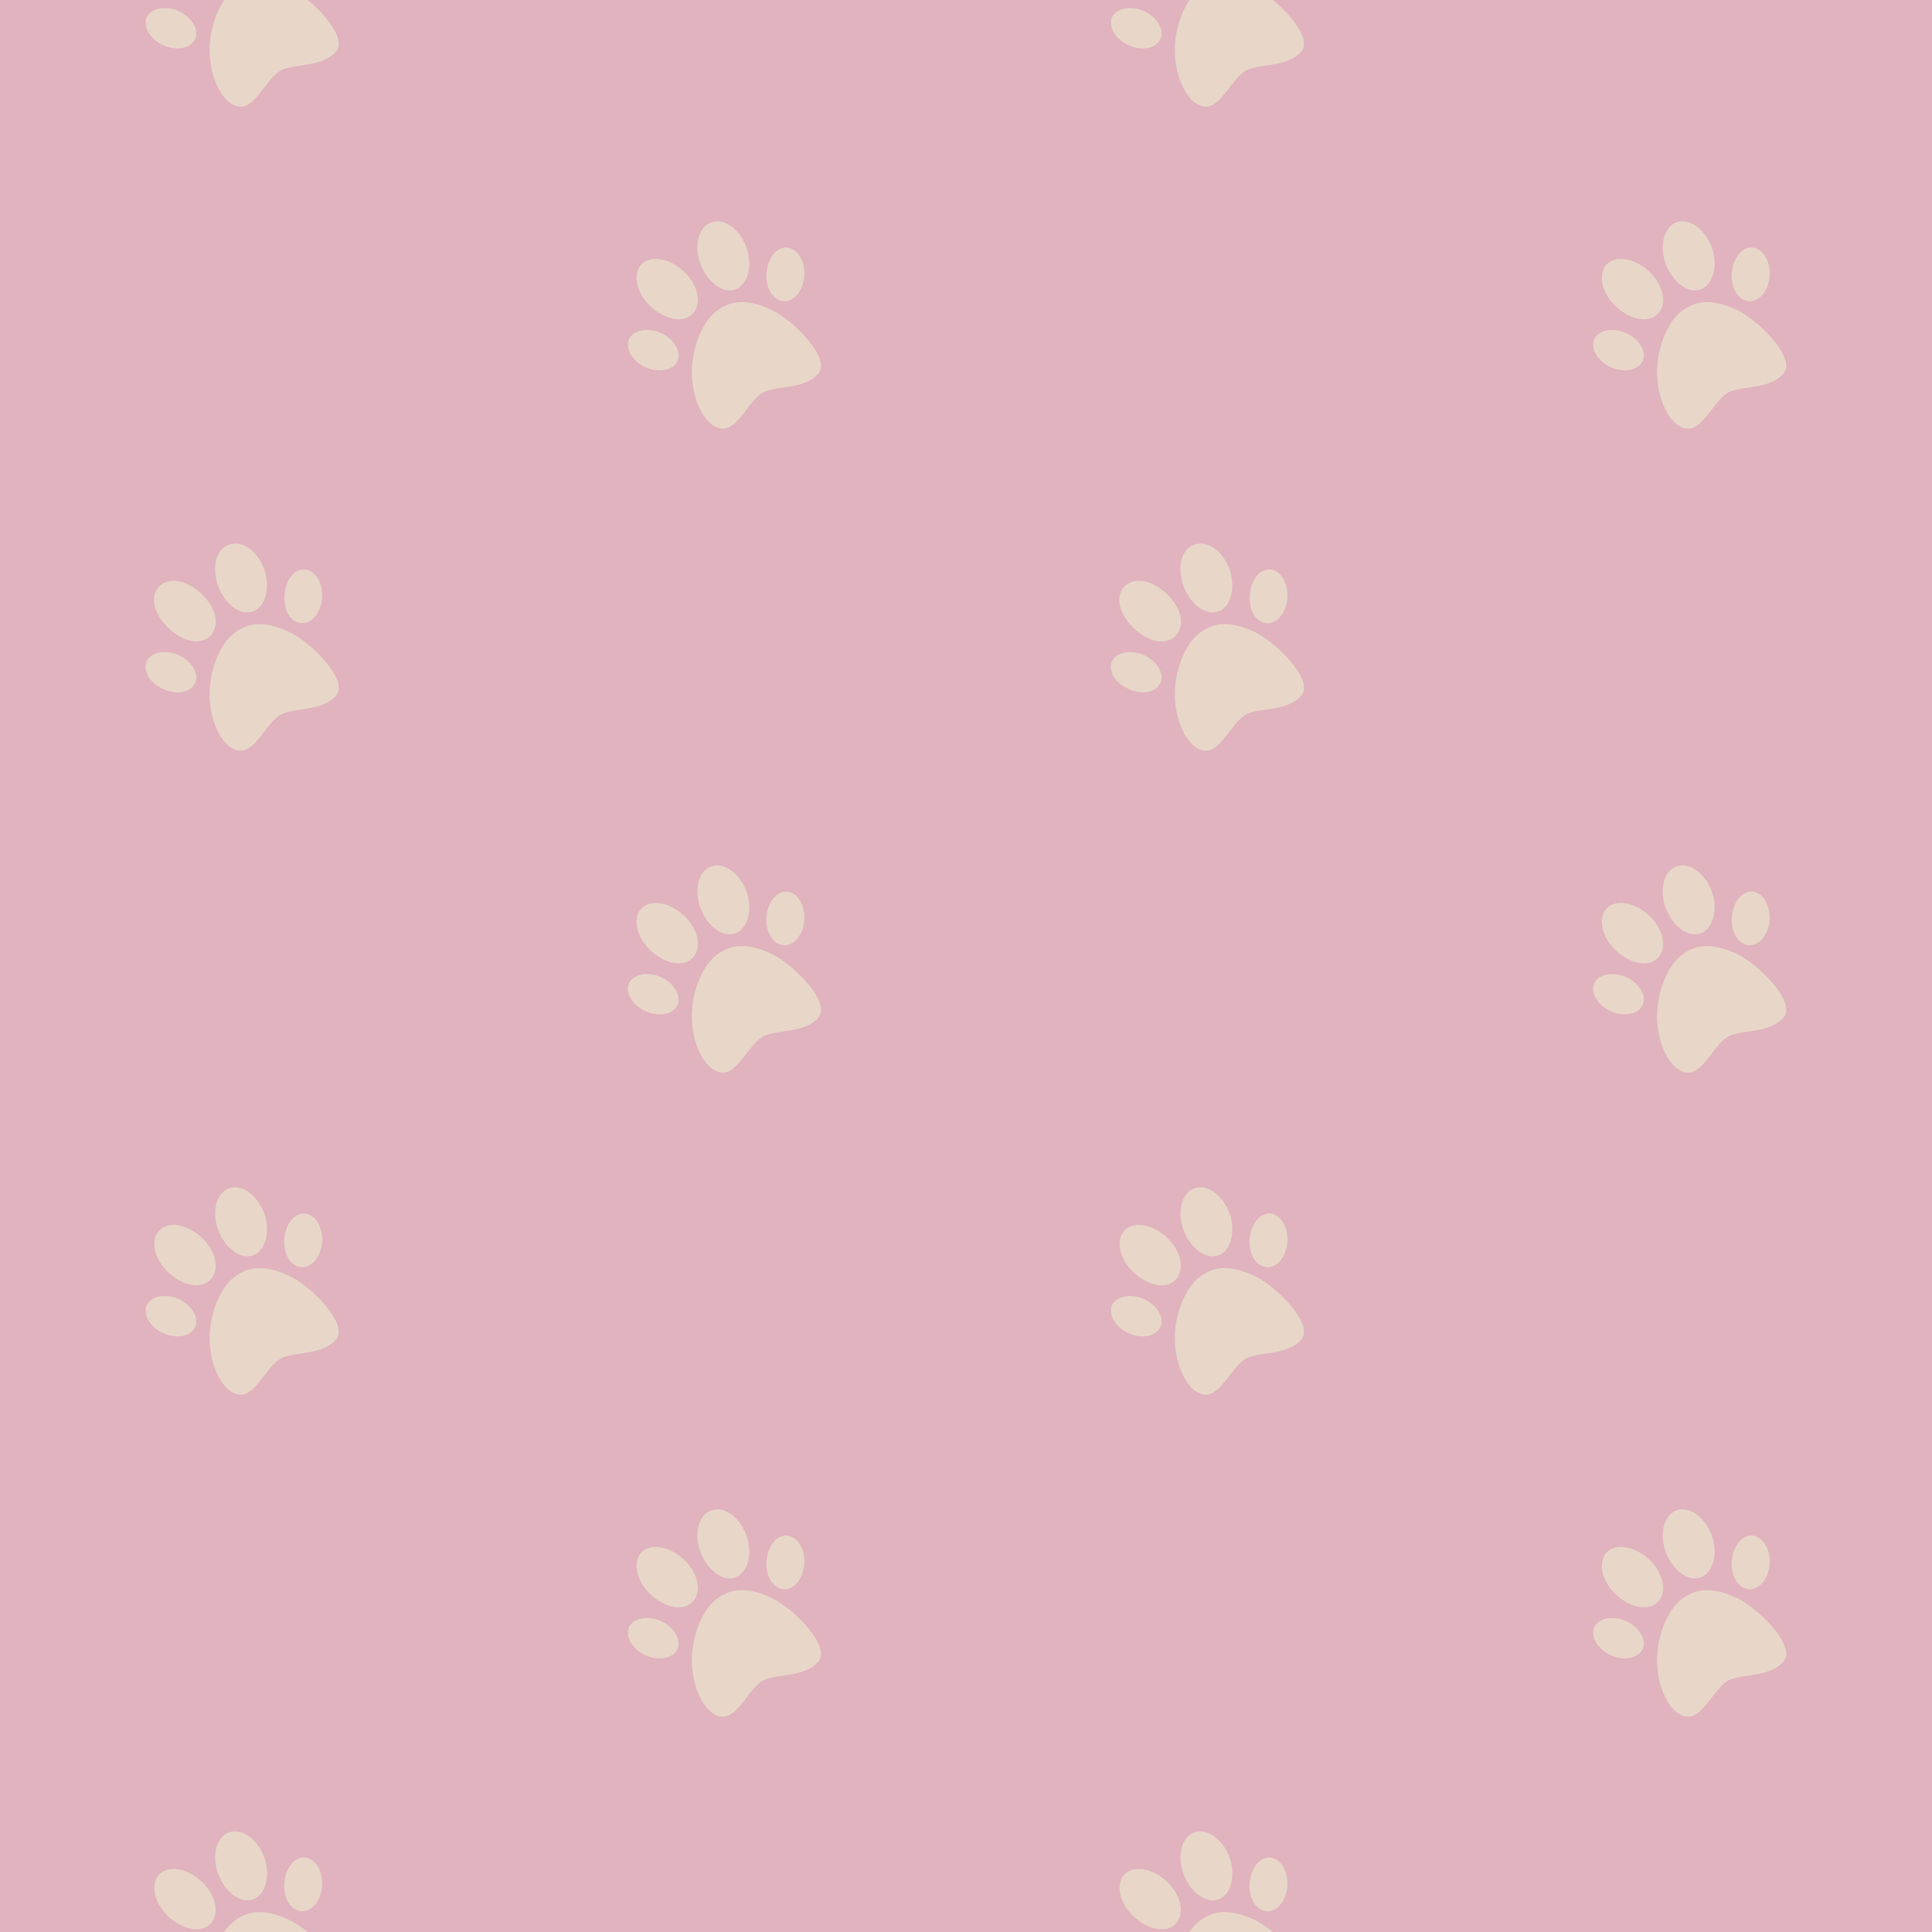 <?xml version="1.0" encoding="UTF-8"?><svg xmlns="http://www.w3.org/2000/svg" xmlns:xlink="http://www.w3.org/1999/xlink" viewBox="0 0 250 250"><defs><clipPath id="c"><rect x="0" y="0" width="250" height="250" fill="none"/></clipPath></defs><g id="a"><rect x="0" y="0" width="250" height="250" fill="#e0b3be"/></g><g id="b"><g clip-path="url(#c)"><g><g id="d"><path d="m29.8-.96c-1.46,1.39-3,4.97-2.62,8.61s2.28,6.39,4.21,6.13,3.34-4.07,5.24-4.8,5.18-.36,6.86-2.31S40.39-.1,37.55-1.52c-2.93-1.37-5.42-1.64-7.75.56h0Z" fill="#e8d7c8"/><path d="m22.93,1.36c-1.75-.7-3.6-.19-4,1.02-.4,1.21.6,2.84,2.35,3.54,1.75.7,3.53.29,4.02-.98.45-1.24-.62-2.88-2.37-3.58Z" fill="#e8d7c8"/></g><g id="e"><path d="m29.8,249.04c-1.46,1.39-3,4.97-2.62,8.61s2.28,6.39,4.21,6.13,3.34-4.07,5.24-4.8,5.18-.36,6.86-2.31-3.11-6.77-5.95-8.19c-2.93-1.37-5.42-1.64-7.75.56h0Z" fill="#e8d7c8"/><path d="m39.6,240.39c-1.3-.23-2.54,1.1-2.79,3.02-.24,1.91.65,3.66,1.99,3.87,1.32.28,2.62-1.08,2.86-3,.2-1.89-.69-3.64-2.06-3.89Z" fill="#e8d7c8"/><path d="m27.23,248.94c1.23-1.26.73-3.72-1.13-5.46-1.86-1.74-4.31-2.16-5.49-.93s-.68,3.7,1.18,5.44c1.86,1.74,4.22,2.22,5.44.95h0Z" fill="#e8d7c8"/><path d="m34.27,240.59c-.79-2.42-2.8-4.01-4.48-3.53s-2.42,2.8-1.63,5.22c.83,2.39,2.73,3.99,4.44,3.55,1.63-.45,2.42-2.8,1.68-5.25h0Z" fill="#e8d7c8"/></g><g id="f"><path d="m29.8,165.71c-1.46,1.39-3,4.97-2.62,8.61s2.28,6.39,4.21,6.13c1.93-.26,3.34-4.07,5.24-4.8s5.18-.36,6.86-2.31-3.11-6.77-5.95-8.19c-2.93-1.37-5.42-1.64-7.75.56h0Z" fill="#e8d7c8"/><path d="m39.6,157.05c-1.3-.23-2.54,1.1-2.79,3.02-.24,1.91.65,3.66,1.99,3.87,1.32.28,2.62-1.08,2.86-3,.2-1.89-.69-3.64-2.06-3.89Z" fill="#e8d7c8"/><path d="m27.23,165.6c1.23-1.26.73-3.72-1.13-5.46-1.86-1.74-4.31-2.16-5.49-.93s-.68,3.7,1.18,5.44c1.86,1.74,4.22,2.22,5.44.95h0Z" fill="#e8d7c8"/><path d="m22.93,168.02c-1.75-.7-3.6-.19-4,1.02-.4,1.21.6,2.84,2.35,3.54,1.75.7,3.53.29,4.02-.98.45-1.24-.62-2.88-2.37-3.58Z" fill="#e8d7c8"/><path d="m34.27,157.25c-.79-2.42-2.8-4.01-4.48-3.53s-2.42,2.8-1.63,5.22c.83,2.39,2.73,3.99,4.44,3.55,1.63-.45,2.42-2.8,1.68-5.25h0Z" fill="#e8d7c8"/></g><g id="g"><path d="m92.2,40.71c-1.46,1.39-3,4.97-2.62,8.61.38,3.63,2.28,6.39,4.21,6.13s3.34-4.07,5.24-4.8,5.18-.36,6.86-2.31-3.11-6.77-5.95-8.19c-2.93-1.37-5.42-1.64-7.75.56h0Z" fill="#e8d7c8"/><path d="m102,32.05c-1.3-.23-2.54,1.1-2.79,3.02-.24,1.91.65,3.66,1.99,3.87,1.32.28,2.62-1.08,2.86-3,.2-1.89-.69-3.64-2.06-3.89Z" fill="#e8d7c8"/><path d="m89.63,40.6c1.23-1.26.73-3.72-1.13-5.46-1.86-1.74-4.31-2.16-5.49-.93s-.68,3.7,1.18,5.44c1.86,1.74,4.22,2.22,5.44.95h0Z" fill="#e8d7c8"/><path d="m85.34,43.02c-1.75-.7-3.6-.19-4,1.02-.4,1.21.6,2.84,2.35,3.54,1.75.7,3.53.29,4.02-.98.45-1.24-.62-2.88-2.37-3.58Z" fill="#e8d7c8"/><path d="m96.67,32.25c-.79-2.42-2.8-4.01-4.48-3.53s-2.42,2.8-1.63,5.22c.83,2.39,2.73,3.99,4.44,3.55,1.63-.45,2.42-2.8,1.68-5.25h0Z" fill="#e8d7c8"/></g><g id="h"><path d="m92.2,124.04c-1.46,1.39-3,4.97-2.62,8.61s2.28,6.39,4.21,6.13c1.93-.26,3.34-4.07,5.24-4.8s5.18-.36,6.86-2.31-3.11-6.77-5.95-8.19c-2.93-1.37-5.42-1.64-7.75.56h0Z" fill="#e8d7c8"/><path d="m102,115.39c-1.3-.23-2.54,1.1-2.79,3.02-.24,1.91.65,3.66,1.99,3.87,1.32.28,2.62-1.08,2.86-3,.2-1.89-.69-3.64-2.06-3.89Z" fill="#e8d7c8"/><path d="m89.63,123.94c1.23-1.26.73-3.72-1.13-5.46-1.86-1.74-4.31-2.16-5.49-.93s-.68,3.7,1.18,5.44c1.86,1.74,4.22,2.22,5.44.95h0Z" fill="#e8d7c8"/><path d="m85.34,126.36c-1.75-.7-3.6-.19-4,1.02-.4,1.21.6,2.84,2.35,3.54,1.75.7,3.53.29,4.02-.98.45-1.24-.62-2.88-2.37-3.58Z" fill="#e8d7c8"/><path d="m96.67,115.59c-.79-2.42-2.8-4.01-4.48-3.53s-2.42,2.8-1.63,5.22c.83,2.39,2.73,3.99,4.44,3.55,1.63-.45,2.42-2.8,1.68-5.25h0Z" fill="#e8d7c8"/></g><g id="i"><path d="m92.2,207.38c-1.46,1.39-3,4.97-2.62,8.61s2.28,6.39,4.21,6.13,3.34-4.07,5.24-4.8,5.18-.36,6.86-2.31-3.11-6.77-5.95-8.19c-2.93-1.37-5.42-1.64-7.75.56h0Z" fill="#e8d7c8"/><path d="m102,198.72c-1.3-.23-2.54,1.1-2.79,3.02-.24,1.91.65,3.66,1.99,3.87,1.32.28,2.62-1.08,2.86-3,.2-1.89-.69-3.64-2.06-3.89Z" fill="#e8d7c8"/><path d="m89.63,207.27c1.23-1.26.73-3.72-1.13-5.46-1.86-1.74-4.31-2.16-5.49-.93s-.68,3.7,1.18,5.44c1.86,1.74,4.22,2.22,5.44.95h0Z" fill="#e8d7c8"/><path d="m85.34,209.69c-1.75-.7-3.6-.19-4,1.02-.4,1.21.6,2.84,2.35,3.54,1.75.7,3.53.29,4.02-.98.45-1.24-.62-2.88-2.37-3.58Z" fill="#e8d7c8"/><path d="m96.67,198.92c-.79-2.42-2.8-4.01-4.48-3.53s-2.42,2.8-1.63,5.22c.83,2.39,2.73,3.99,4.44,3.55,1.63-.45,2.42-2.8,1.68-5.25h0Z" fill="#e8d7c8"/></g><g id="j"><path d="m29.8,82.38c-1.46,1.39-3,4.97-2.62,8.61s2.28,6.39,4.21,6.13,3.34-4.07,5.24-4.8,5.18-.36,6.86-2.31-3.11-6.77-5.95-8.19c-2.93-1.37-5.42-1.64-7.75.56h0Z" fill="#e8d7c8"/><path d="m39.6,73.72c-3.24-.39-3.87,6.36-.8,6.88,1.32.28,2.62-1.08,2.86-3,.2-1.89-.69-3.64-2.06-3.89Z" fill="#e8d7c8"/><path d="m27.23,82.27c2.83-3.11-3.69-9.22-6.63-6.39-2.75,3,3.72,9.25,6.63,6.39h0Z" fill="#e8d7c8"/><path d="m22.93,84.69c-1.75-.7-3.6-.19-4,1.02-.91,2.96,5.04,5.54,6.37,2.56.45-1.24-.62-2.88-2.37-3.58Z" fill="#e8d7c8"/><path d="m34.27,73.92c-1.93-5.64-7.85-4.27-6.12,1.7.83,2.39,2.73,3.99,4.44,3.55,1.63-.45,2.42-2.8,1.68-5.25h0Z" fill="#e8d7c8"/></g><g id="k"><path d="m154.7-.96c-1.46,1.39-3,4.97-2.62,8.61s2.28,6.39,4.21,6.13,3.34-4.07,5.24-4.8,5.18-.36,6.86-2.31-3.11-6.77-5.95-8.19c-2.93-1.37-5.42-1.64-7.75.56h0Z" fill="#e8d7c8"/><path d="m147.84,1.36c-1.75-.7-3.6-.19-4,1.02-.4,1.21.6,2.84,2.35,3.54,1.75.7,3.53.29,4.02-.98.45-1.24-.62-2.88-2.37-3.58Z" fill="#e8d7c8"/></g><g id="l"><path d="m154.7,249.04c-1.46,1.39-3,4.97-2.62,8.61.38,3.63,2.28,6.39,4.21,6.13s3.34-4.07,5.24-4.8,5.18-.36,6.86-2.31-3.11-6.77-5.95-8.19c-2.93-1.37-5.42-1.64-7.75.56h0Z" fill="#e8d7c8"/><path d="m164.51,240.39c-1.3-.23-2.54,1.1-2.79,3.02-.24,1.91.65,3.66,1.99,3.87,1.32.28,2.62-1.08,2.86-3,.2-1.89-.69-3.64-2.06-3.89Z" fill="#e8d7c8"/><path d="m152.13,248.94c1.23-1.26.73-3.72-1.13-5.46-1.86-1.74-4.31-2.16-5.49-.93s-.68,3.7,1.18,5.44c1.86,1.74,4.22,2.22,5.44.95h0Z" fill="#e8d7c8"/><path d="m159.18,240.59c-.79-2.42-2.8-4.01-4.48-3.53s-2.42,2.8-1.63,5.22c.83,2.39,2.73,3.99,4.44,3.55,1.63-.45,2.42-2.8,1.68-5.25h0Z" fill="#e8d7c8"/></g><g id="m"><path d="m154.7,165.71c-1.46,1.39-3,4.97-2.62,8.61s2.28,6.39,4.21,6.13c1.93-.26,3.34-4.07,5.24-4.8s5.18-.36,6.86-2.31-3.11-6.77-5.95-8.19c-2.93-1.37-5.42-1.64-7.75.56h0Z" fill="#e8d7c8"/><path d="m164.51,157.05c-1.3-.23-2.54,1.1-2.79,3.02-.24,1.91.65,3.66,1.99,3.87,1.32.28,2.62-1.08,2.86-3,.2-1.89-.69-3.64-2.06-3.89Z" fill="#e8d7c8"/><path d="m152.13,165.6c1.23-1.26.73-3.72-1.13-5.46-1.86-1.74-4.31-2.16-5.49-.93s-.68,3.7,1.18,5.44c1.86,1.74,4.22,2.22,5.44.95h0Z" fill="#e8d7c8"/><path d="m147.84,168.02c-1.75-.7-3.6-.19-4,1.02-.4,1.21.6,2.84,2.35,3.54,1.75.7,3.53.29,4.02-.98.45-1.24-.62-2.88-2.37-3.58Z" fill="#e8d7c8"/><path d="m159.18,157.25c-.79-2.42-2.8-4.01-4.48-3.53s-2.42,2.8-1.63,5.22c.83,2.39,2.73,3.99,4.44,3.55,1.63-.45,2.42-2.8,1.68-5.25h0Z" fill="#e8d7c8"/></g><g id="n"><path d="m217.1,40.71c-1.46,1.39-3,4.97-2.62,8.61.38,3.63,2.28,6.39,4.21,6.13s3.34-4.07,5.24-4.8,5.18-.36,6.86-2.31-3.11-6.77-5.95-8.19c-2.93-1.37-5.42-1.64-7.75.56h0Z" fill="#e8d7c8"/><path d="m226.91,32.05c-1.3-.23-2.54,1.1-2.79,3.02-.24,1.91.65,3.66,1.99,3.87,1.32.28,2.62-1.08,2.86-3,.2-1.89-.69-3.64-2.06-3.89Z" fill="#e8d7c8"/><path d="m214.53,40.6c1.23-1.26.73-3.72-1.13-5.46-1.86-1.74-4.31-2.16-5.49-.93s-.68,3.7,1.18,5.44c1.86,1.74,4.22,2.22,5.44.95h0Z" fill="#e8d7c8"/><path d="m210.24,43.02c-1.75-.7-3.6-.19-4,1.02-.4,1.21.6,2.84,2.35,3.54,1.75.7,3.53.29,4.02-.98.45-1.24-.62-2.88-2.37-3.58Z" fill="#e8d7c8"/><path d="m221.58,32.25c-.79-2.42-2.8-4.01-4.48-3.53s-2.42,2.8-1.63,5.22c.83,2.39,2.73,3.99,4.44,3.55,1.63-.45,2.42-2.8,1.68-5.25h0Z" fill="#e8d7c8"/></g><g id="o"><path d="m217.1,124.04c-1.46,1.39-3,4.97-2.62,8.61s2.28,6.39,4.21,6.13c1.93-.26,3.34-4.07,5.24-4.8s5.18-.36,6.86-2.31-3.11-6.77-5.95-8.19c-2.93-1.37-5.42-1.64-7.75.56h0Z" fill="#e8d7c8"/><path d="m226.91,115.39c-1.3-.23-2.54,1.1-2.79,3.02-.24,1.91.65,3.66,1.99,3.87,1.32.28,2.62-1.08,2.86-3,.2-1.89-.69-3.64-2.06-3.89Z" fill="#e8d7c8"/><path d="m214.53,123.94c1.23-1.26.73-3.72-1.13-5.46-1.86-1.74-4.31-2.16-5.49-.93s-.68,3.7,1.18,5.44c1.86,1.74,4.22,2.22,5.44.95h0Z" fill="#e8d7c8"/><path d="m210.24,126.36c-1.75-.7-3.6-.19-4,1.02-.4,1.21.6,2.84,2.35,3.54,1.75.7,3.53.29,4.02-.98.45-1.24-.62-2.88-2.37-3.58Z" fill="#e8d7c8"/><path d="m221.58,115.59c-.79-2.42-2.8-4.01-4.48-3.53s-2.42,2.8-1.63,5.22c.83,2.39,2.73,3.99,4.44,3.55,1.63-.45,2.42-2.8,1.68-5.25h0Z" fill="#e8d7c8"/></g><g id="p"><path d="m217.1,207.38c-1.46,1.39-3,4.97-2.62,8.61s2.28,6.39,4.21,6.13,3.34-4.07,5.24-4.8,5.18-.36,6.86-2.31c1.69-1.95-3.11-6.77-5.95-8.19-2.93-1.37-5.42-1.64-7.75.56h0Z" fill="#e8d7c8"/><path d="m226.91,198.72c-1.3-.23-2.54,1.1-2.79,3.02-.24,1.91.65,3.66,1.99,3.87,1.32.28,2.62-1.08,2.86-3,.2-1.89-.69-3.64-2.06-3.89Z" fill="#e8d7c8"/><path d="m214.53,207.27c1.23-1.26.73-3.72-1.13-5.46-1.86-1.74-4.31-2.16-5.49-.93s-.68,3.7,1.18,5.44c1.86,1.74,4.22,2.22,5.44.95h0Z" fill="#e8d7c8"/><path d="m210.24,209.69c-1.75-.7-3.6-.19-4,1.02-.4,1.21.6,2.84,2.35,3.54,1.75.7,3.53.29,4.02-.98.45-1.24-.62-2.88-2.37-3.58Z" fill="#e8d7c8"/><path d="m221.58,198.92c-.79-2.42-2.8-4.01-4.48-3.53s-2.42,2.8-1.63,5.22c.83,2.39,2.73,3.99,4.44,3.55,1.63-.45,2.42-2.8,1.68-5.25h0Z" fill="#e8d7c8"/></g><g id="q"><path d="m154.7,82.38c-1.46,1.39-3,4.97-2.62,8.61s2.28,6.39,4.21,6.13,3.34-4.07,5.24-4.8,5.18-.36,6.86-2.31-3.11-6.77-5.95-8.19c-2.93-1.37-5.42-1.64-7.75.56h0Z" fill="#e8d7c8"/><path d="m164.51,73.72c-3.24-.39-3.87,6.36-.8,6.88,1.32.28,2.62-1.08,2.86-3,.2-1.89-.69-3.64-2.06-3.89Z" fill="#e8d7c8"/><path d="m152.13,82.27c2.83-3.11-3.69-9.22-6.63-6.39-2.75,3,3.72,9.25,6.63,6.39h0Z" fill="#e8d7c8"/><path d="m147.84,84.69c-1.75-.7-3.6-.19-4,1.02-.91,2.96,5.04,5.54,6.37,2.56.45-1.24-.62-2.88-2.37-3.58Z" fill="#e8d7c8"/><path d="m159.18,73.92c-1.93-5.64-7.85-4.27-6.12,1.7.83,2.39,2.73,3.99,4.44,3.55,1.63-.45,2.42-2.8,1.68-5.25h0Z" fill="#e8d7c8"/></g></g></g></g></svg>